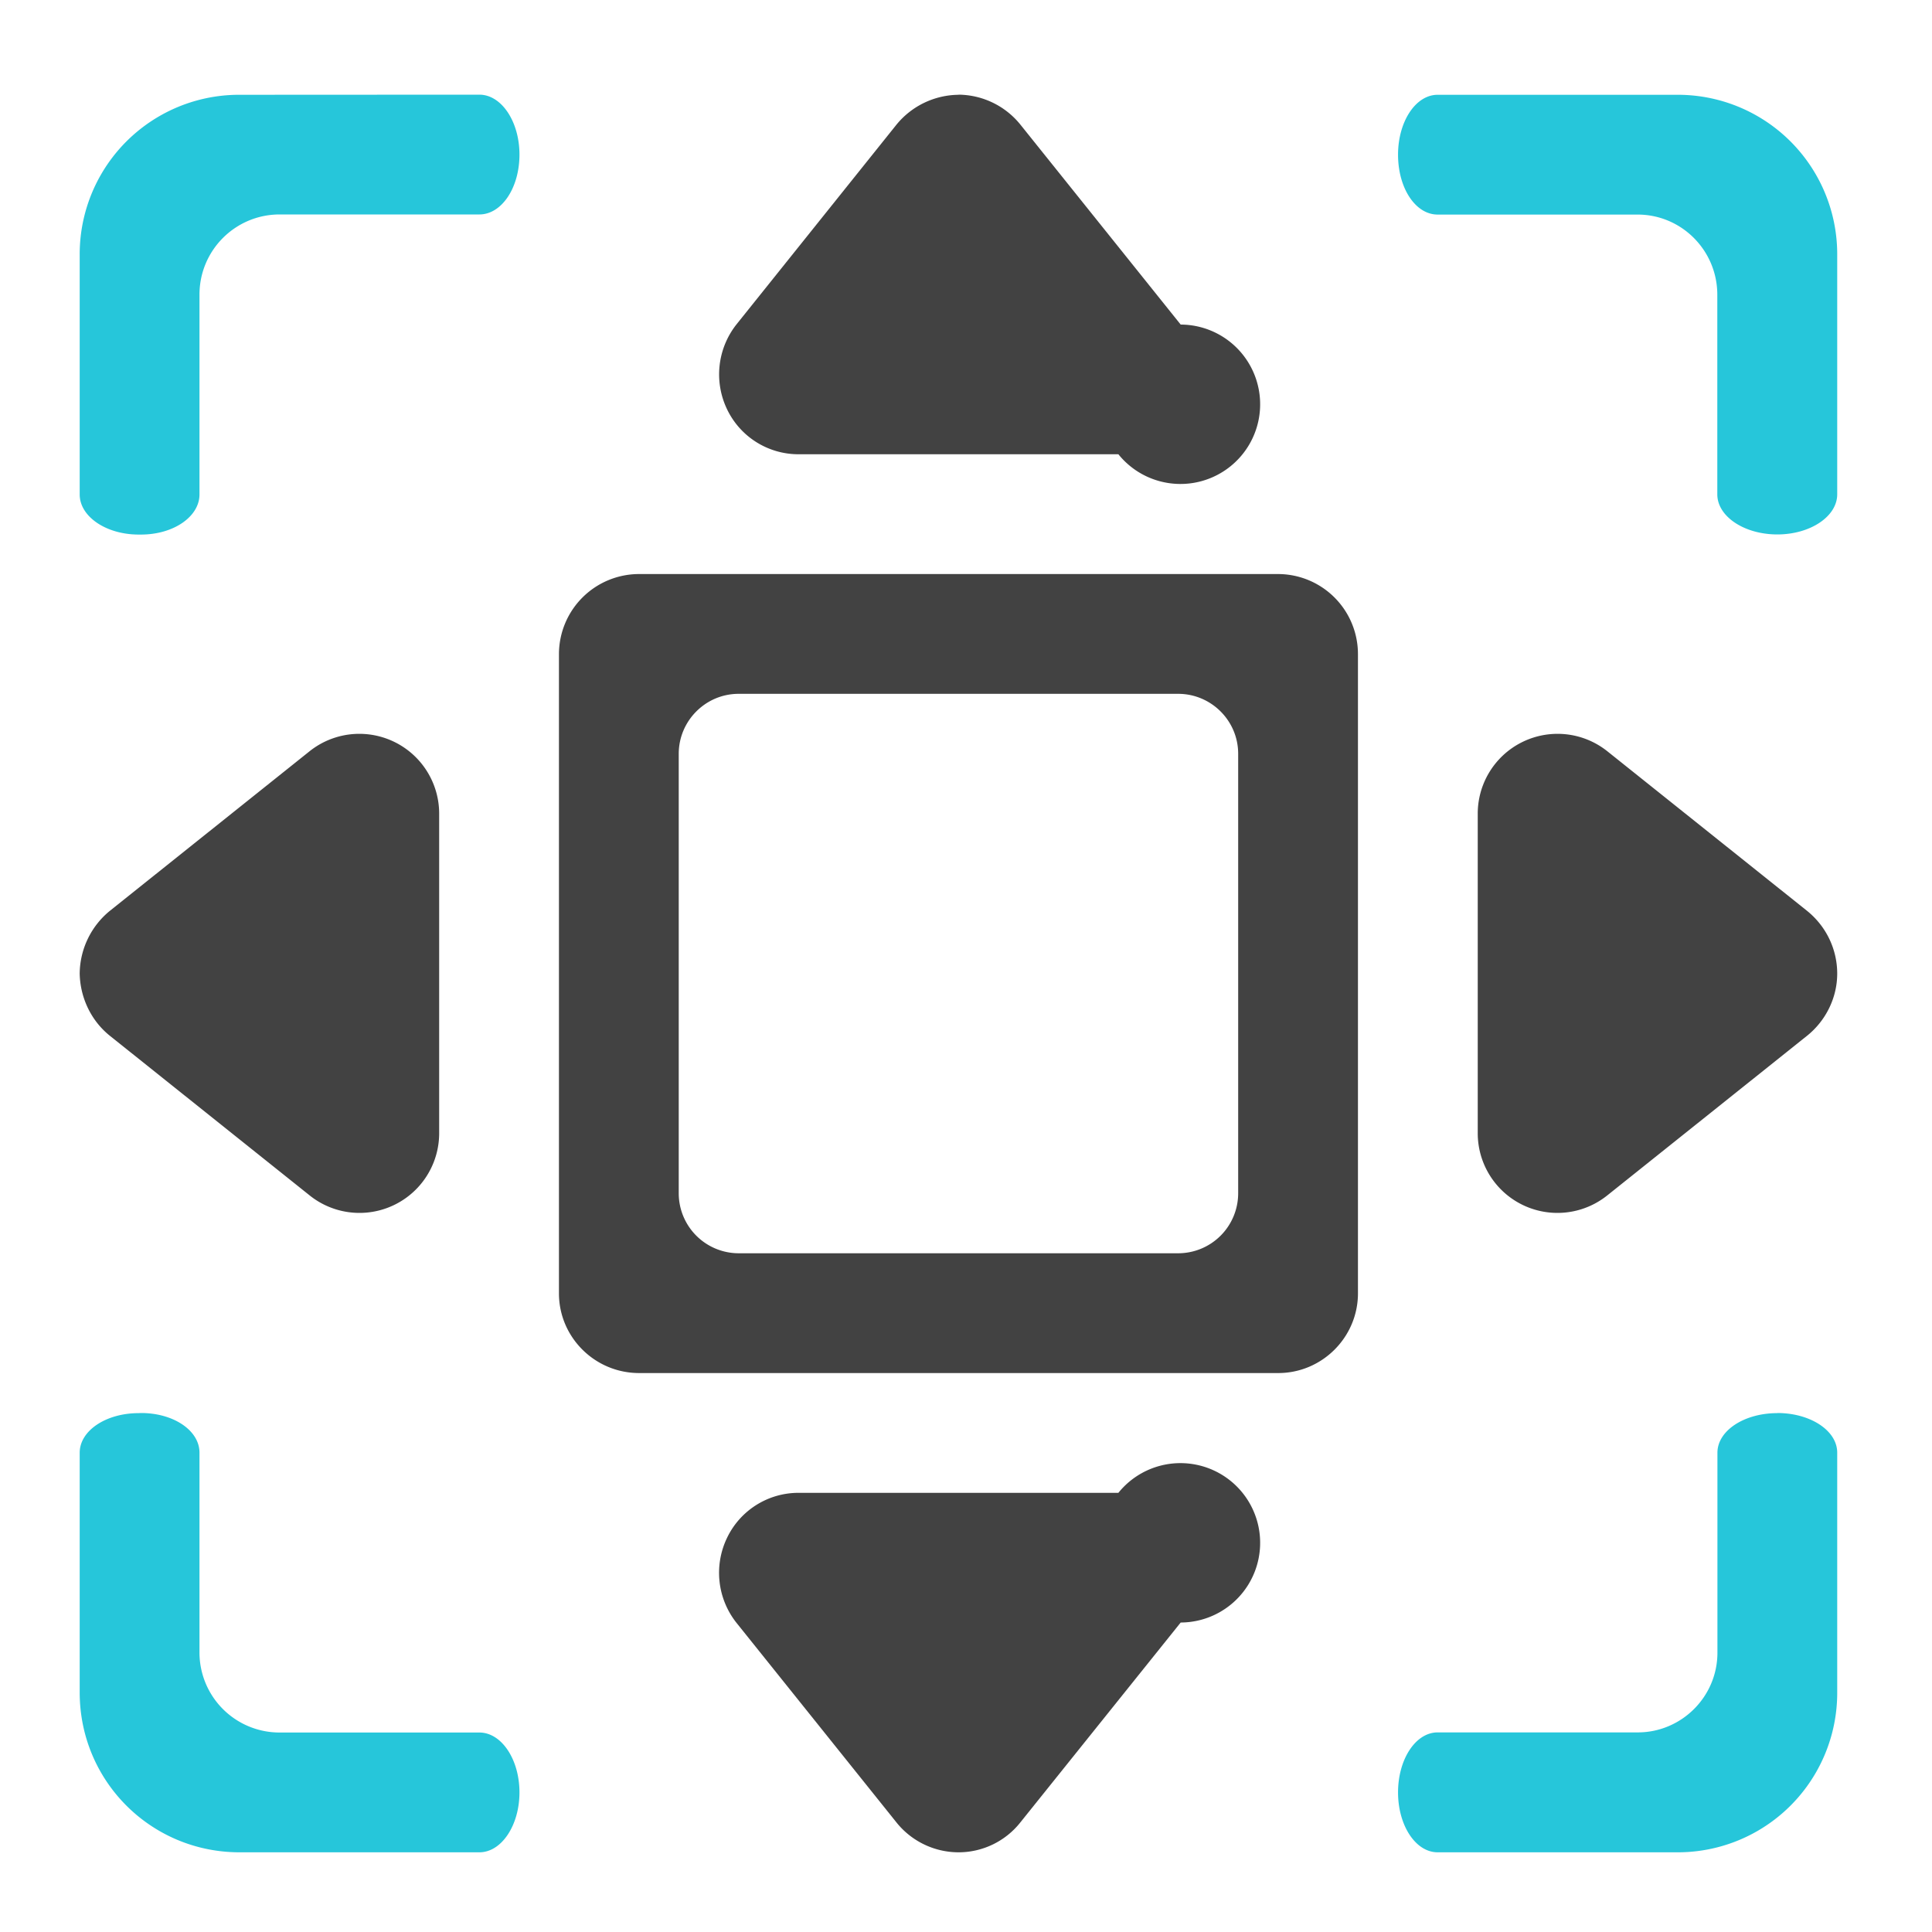 <svg xmlns="http://www.w3.org/2000/svg" width="16pt" height="16pt" viewBox="0 0 16 16"><path d="M7.938.785a.672.672 0 0 0-.516.25L6.098 2.688a.668.668 0 0 0-.078.699c.109.23.34.375.593.375h2.649a.66.66 0 1 0 .516-1.074L8.452 1.034a.665.665 0 0 0-.515-.25zm0 0" fill-rule="evenodd" fill="#424242"/><path d="M5.293 4.754a.664.664 0 0 0-.664.664v5.293c0 .363.297.66.664.66h5.293c.363 0 .66-.297.66-.66V5.418a.663.663 0 0 0-.66-.664zm.824.992h3.64c.274 0 .497.223.497.496v3.64a.497.497 0 0 1-.496.497h-3.64a.497.497 0 0 1-.497-.496v-3.64c0-.274.223-.497.496-.497zm0 0" fill="#424242"/><path d="M7.938 15.34a.66.66 0 0 1-.516-.25l-1.324-1.652a.667.667 0 0 1-.078-.7c.109-.23.34-.375.593-.375h2.649a.66.66 0 1 1 .516 1.074L8.452 15.09a.653.653 0 0 1-.515.25zm0 0M.66 8.063c.004.199.094.39.25.515l1.652 1.32a.66.66 0 0 0 1.075-.515V6.738a.661.661 0 0 0-1.075-.515L.91 7.543a.679.679 0 0 0-.25.52zm0 0M15.215 8.063c0 .199-.094.39-.25.515l-1.652 1.32a.66.66 0 0 1-1.075-.515V6.738a.661.661 0 0 1 1.075-.515l1.652 1.32c.16.129.25.32.25.52zm0 0" fill-rule="evenodd" fill="#424242"/><path d="M1.984.785A1.32 1.32 0 0 0 .66 2.11v1.985c0 .183.219.332.488.332h.02c.27 0 .484-.149.484-.332V2.44c0-.367.297-.664.664-.664H3.97c.183 0 .332-.218.332-.496 0-.273-.149-.496-.332-.496zm9.922 0c-.183 0-.328.223-.328.496 0 .278.145.496.328.496h1.656c.364 0 .66.297.66.664v1.653c0 .183.223.332.497.332.273 0 .496-.149.496-.332V2.109A1.32 1.32 0 0 0 13.89.785zM1.148 11.703c-.27 0-.488.145-.488.328v1.985c0 .734.59 1.324 1.324 1.324H3.97c.183 0 .332-.223.332-.496 0-.274-.149-.496-.332-.496H2.316a.663.663 0 0 1-.664-.66V12.03c0-.183-.214-.328-.484-.328zm13.57 0c-.273 0-.495.145-.495.328v1.656c0 .364-.297.66-.66.66h-1.657c-.183 0-.328.223-.328.497 0 .273.145.496.328.496h1.985a1.32 1.32 0 0 0 1.324-1.324V12.03c0-.183-.223-.328-.496-.328zm0 0" fill="#26c6da" fill-opacity=".996"/></svg>